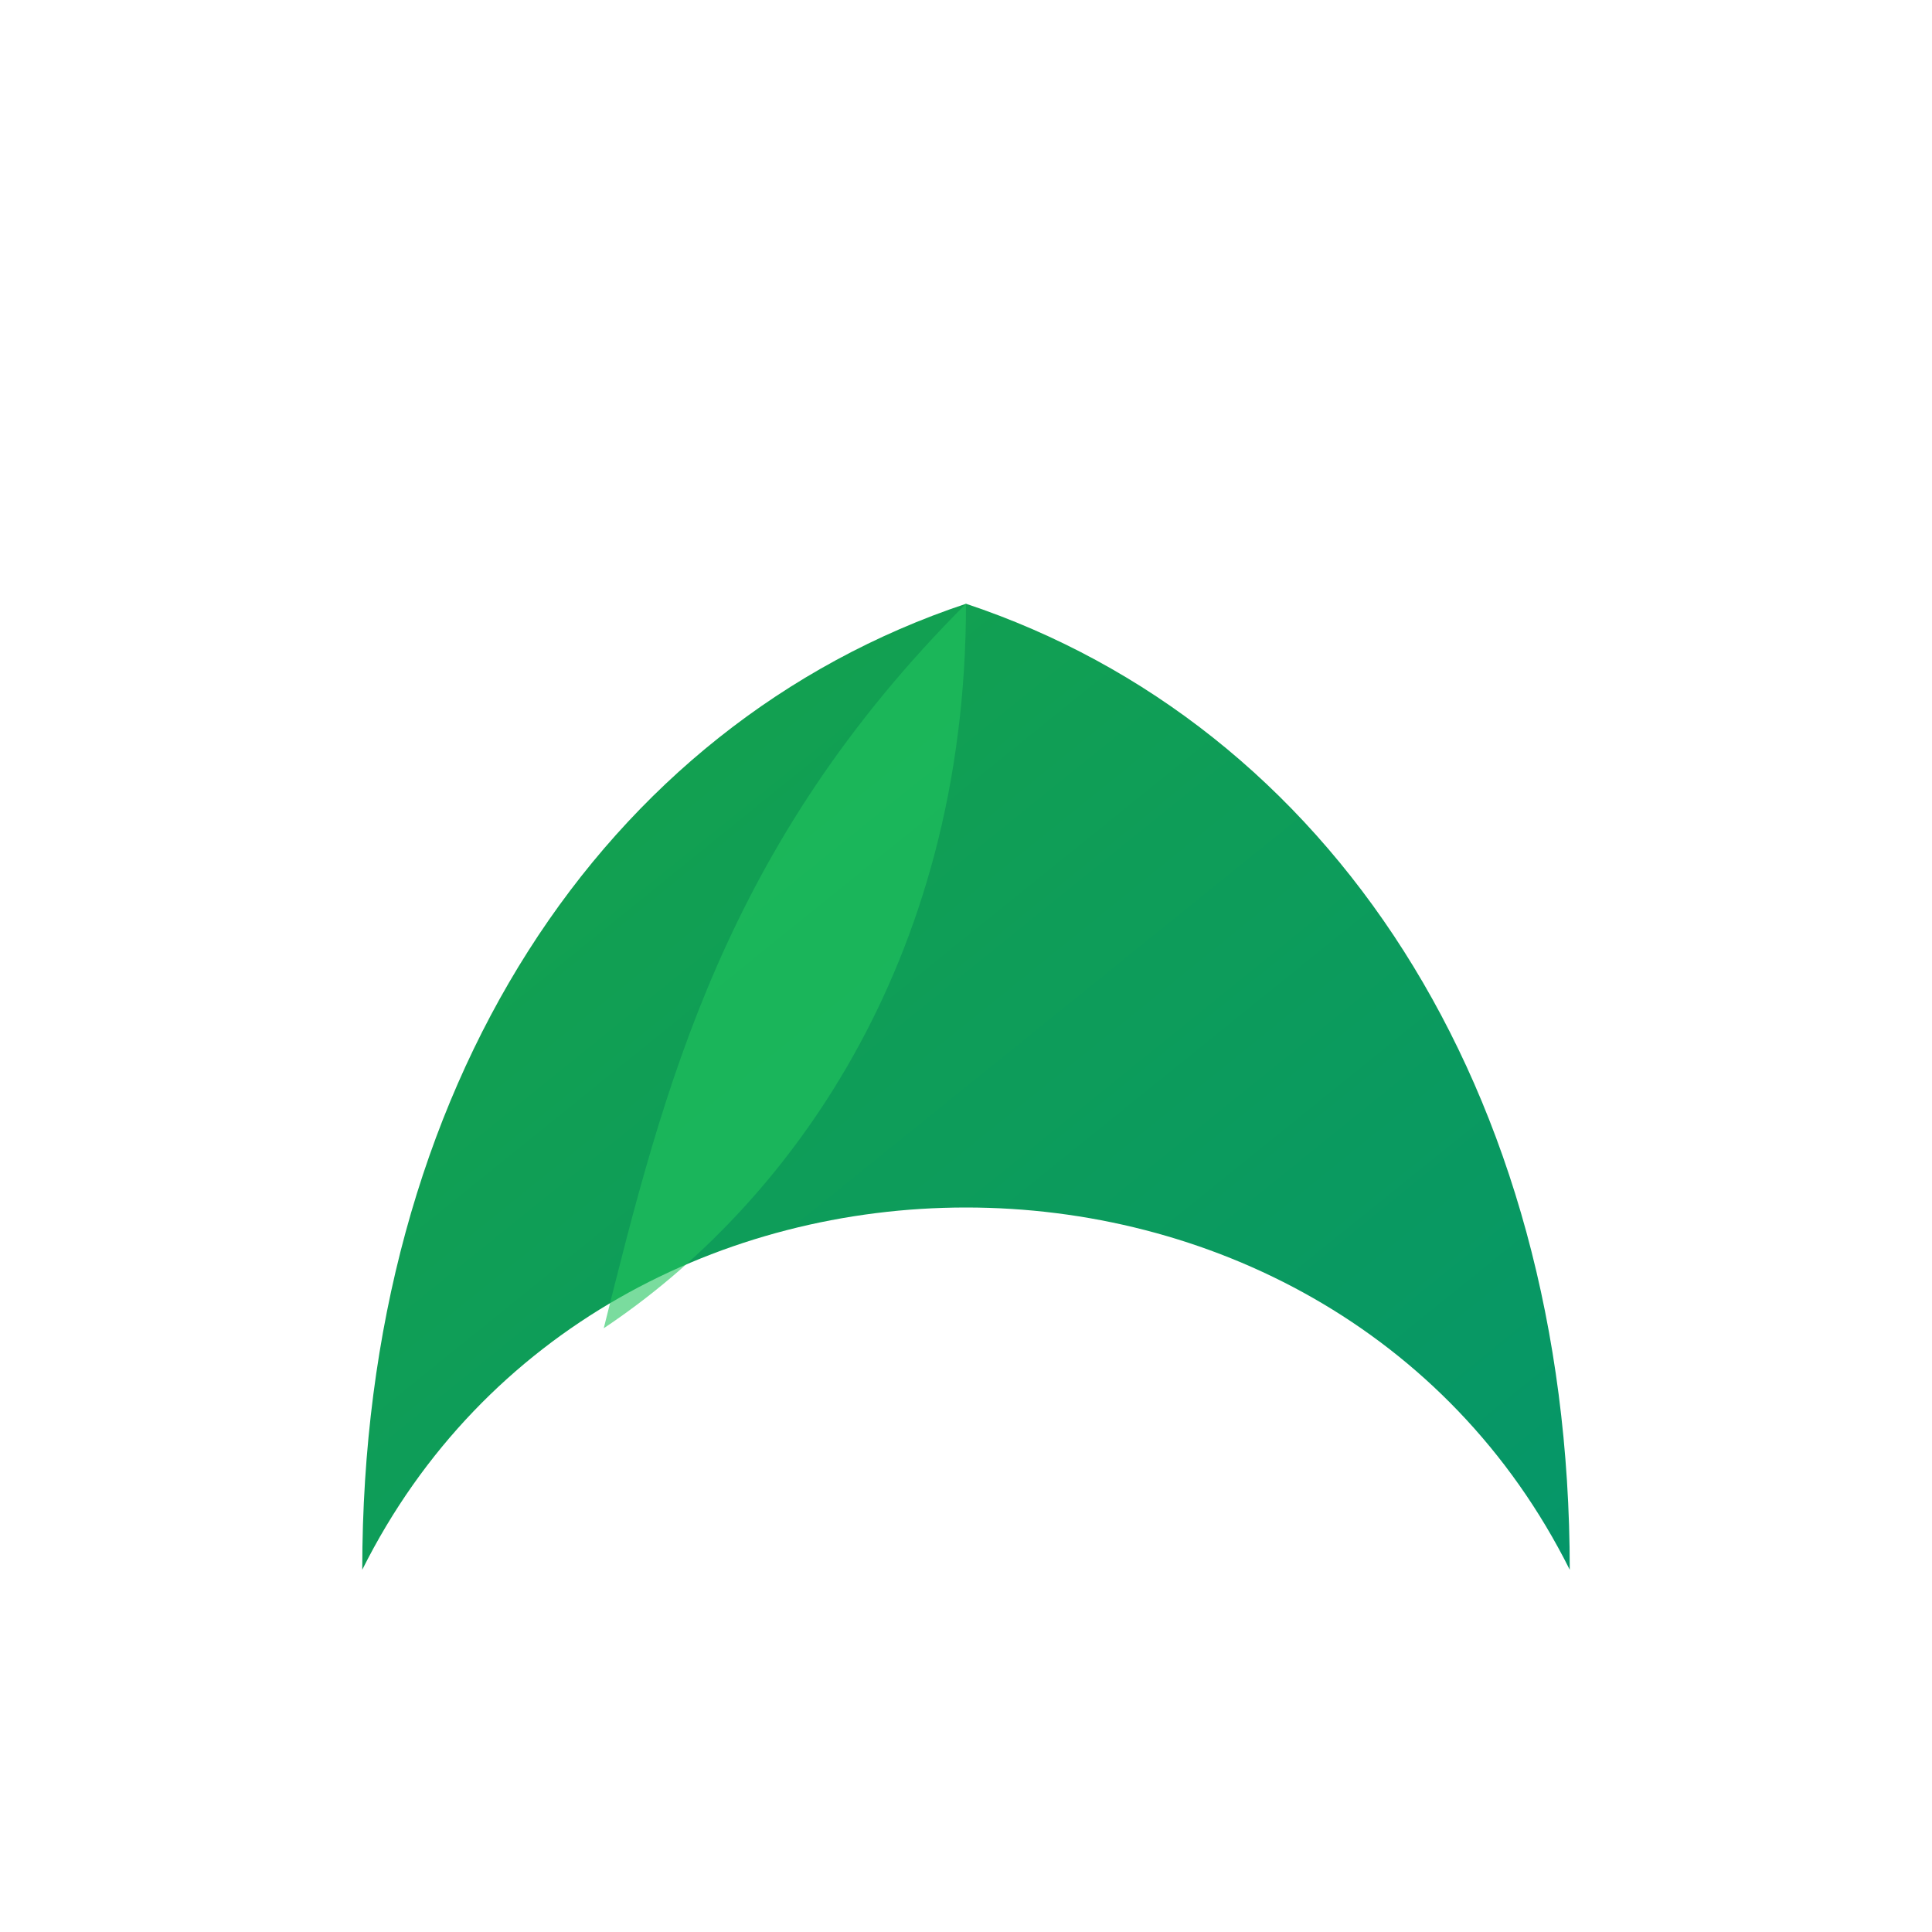 <svg width="32" height="32" viewBox="0 0 32 32" fill="none" xmlns="http://www.w3.org/2000/svg">
  <defs>
    <linearGradient id="leafGradient" x1="0%" y1="0%" x2="100%" y2="100%">
      <stop offset="0%" style="stop-color:#16a34a;stop-opacity:1" />
      <stop offset="100%" style="stop-color:#059669;stop-opacity:1" />
    </linearGradient>
  </defs>
  <path d="M6 26c0-8 4-14 10-16 6 2 10 8 10 16-2-4-6-6-10-6s-8 2-10 6z" fill="url(#leafGradient)"/>
  <path d="M16 10c0 6-3 10-6 12 1-4 2-8 6-12z" fill="#22c55e" opacity="0.6"/>
</svg>